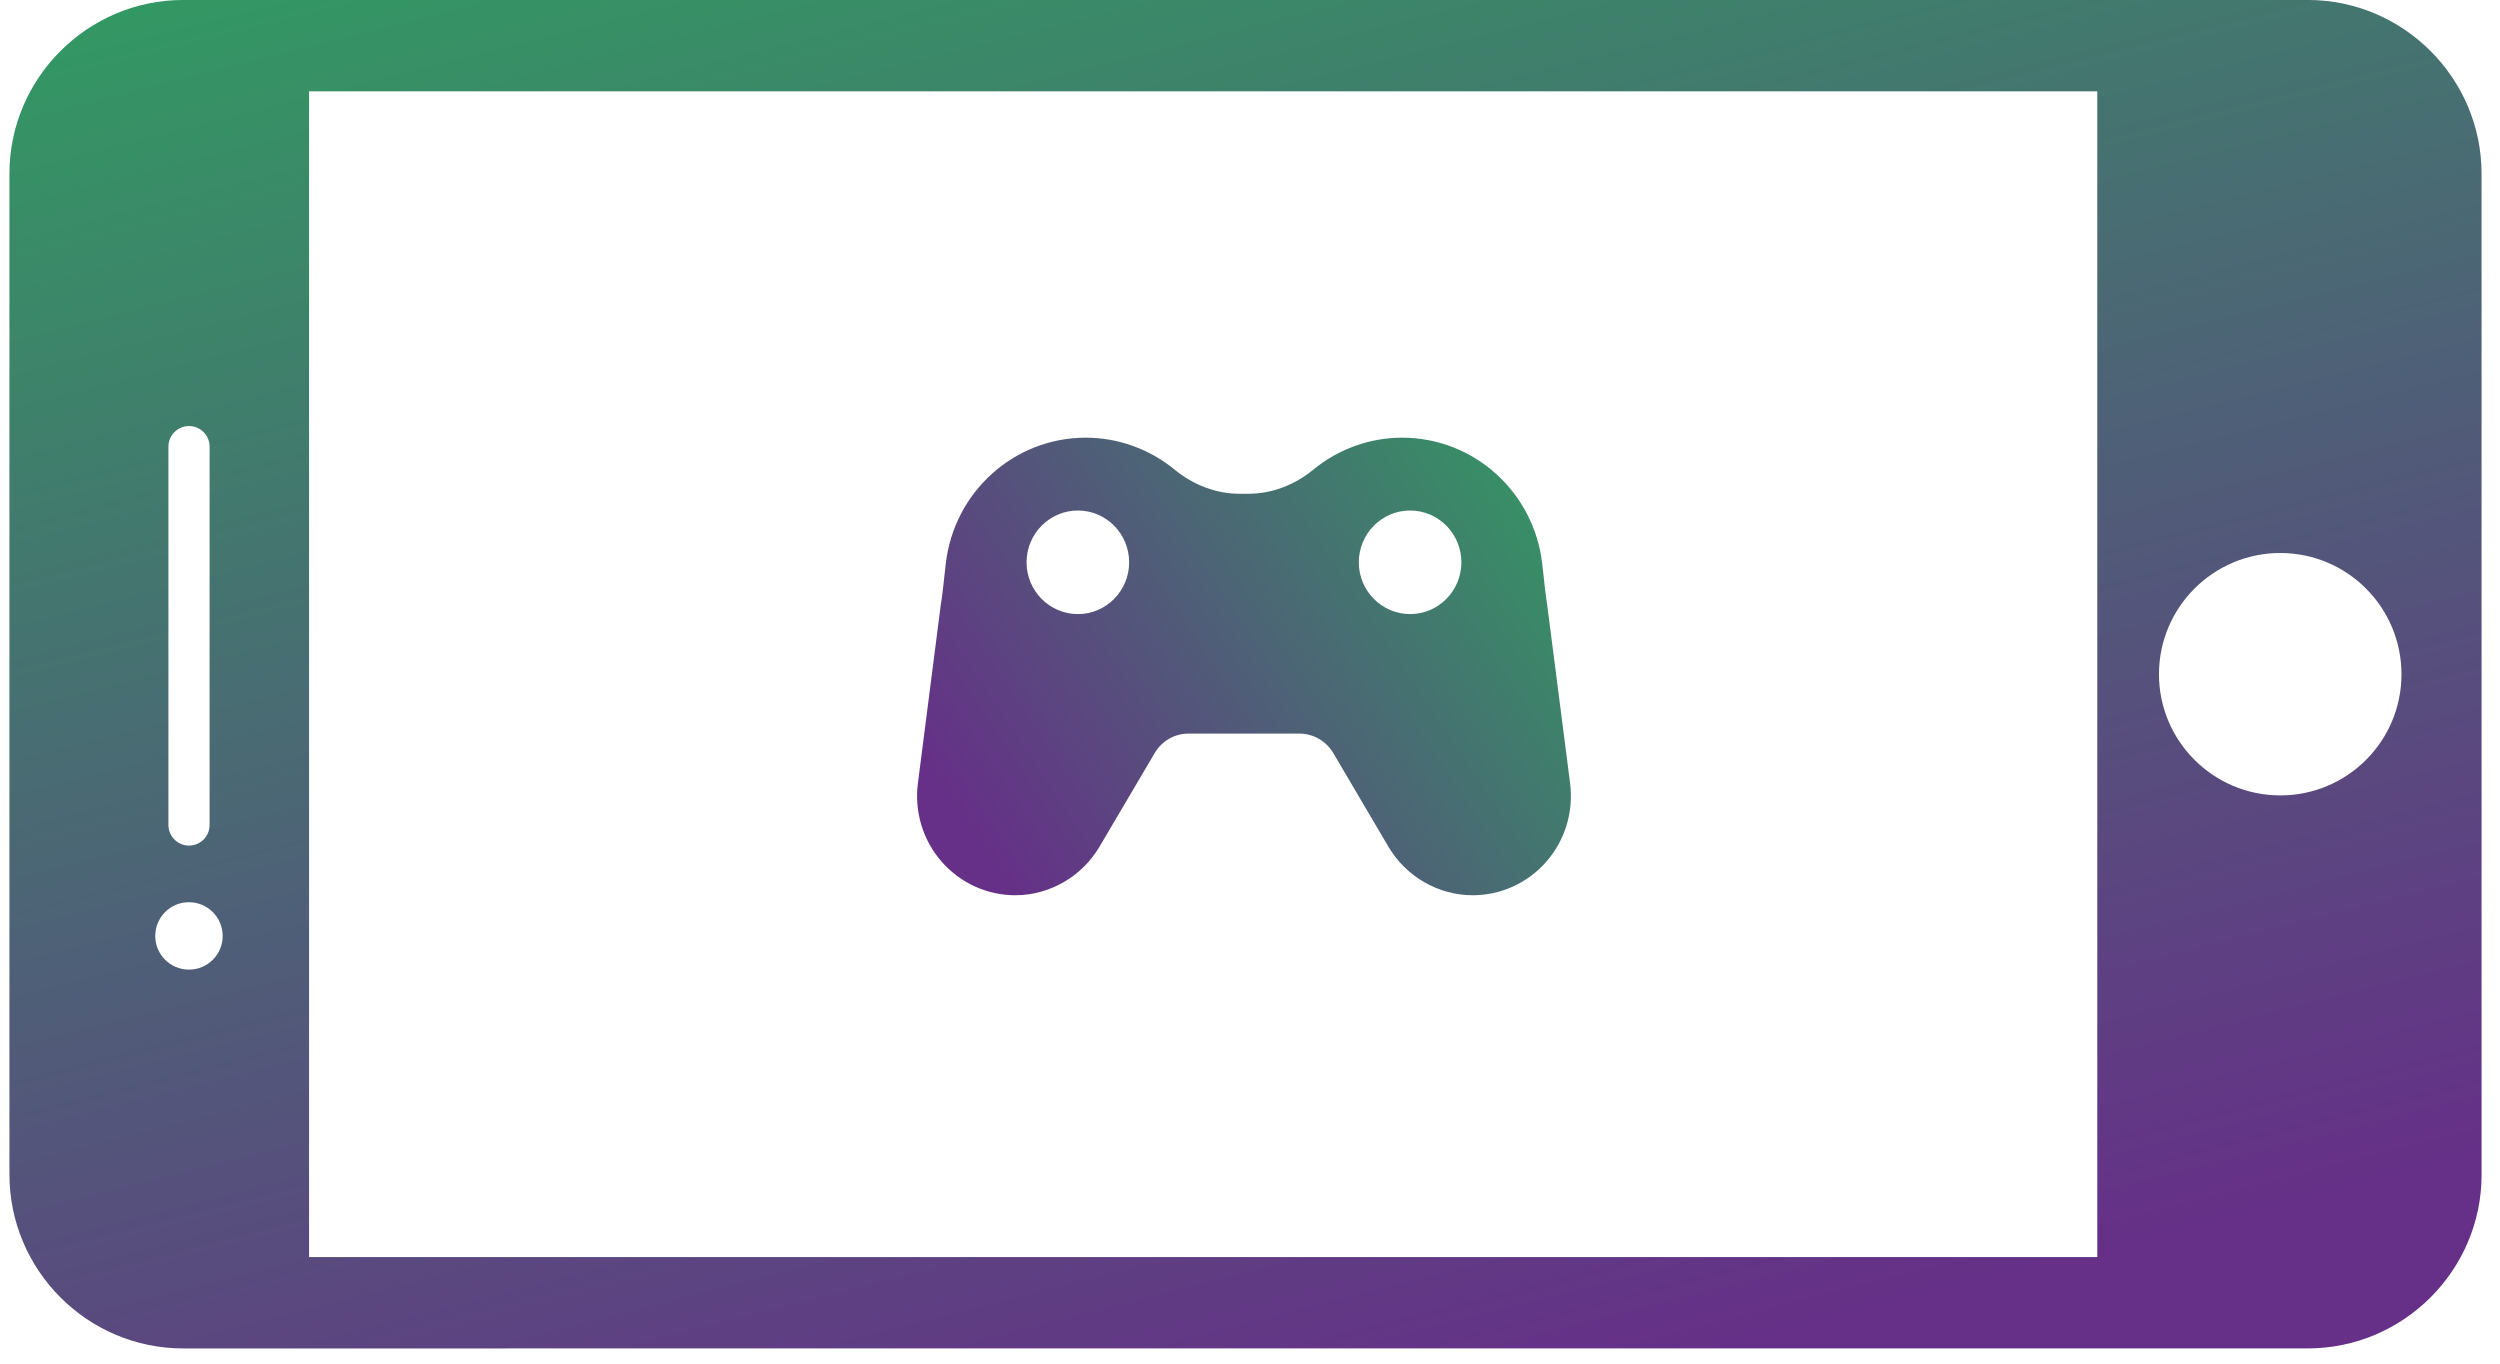 <svg width="88" height="48" viewBox="0 0 88 48" fill="none" xmlns="http://www.w3.org/2000/svg">
<path fill-rule="evenodd" clip-rule="evenodd" d="M0.332 41.349L0.332 6.115C0.332 2.749 3.084 -0.001 6.451 -0.001L81.233 -0.001C84.6 -0.001 87.351 2.75 87.351 6.115L87.352 41.349C87.352 44.715 84.6 47.464 81.233 47.464L6.452 47.465C3.084 47.469 0.333 44.715 0.333 41.349L0.332 41.349ZM75.996 23.734C75.996 26.085 77.909 27.998 80.266 27.998C82.623 27.998 84.532 26.09 84.532 23.734C84.532 21.379 82.623 19.466 80.266 19.466C77.909 19.466 75.996 21.379 75.996 23.734ZM10.879 44.248L73.824 44.248V3.216L10.879 3.216L10.879 44.248ZM5.928 29.041C5.928 29.439 6.255 29.765 6.653 29.765C7.052 29.765 7.378 29.439 7.378 29.041L7.378 15.722C7.378 15.323 7.052 14.997 6.653 14.997C6.255 14.997 5.928 15.323 5.928 15.722L5.928 29.041ZM5.465 32.946C5.465 33.602 5.996 34.13 6.653 34.13C7.31 34.13 7.838 33.599 7.838 32.946C7.838 32.289 7.306 31.758 6.649 31.758C5.993 31.758 5.465 32.289 5.465 32.946Z" fill="url(#paint0_linear_5927_48049)"/>
<path d="M55.267 27.568L54.464 21.312C54.408 20.958 54.367 20.59 54.33 20.235C54.314 20.104 54.3 19.975 54.286 19.844C53.996 17.314 51.876 15.406 49.356 15.406C48.219 15.406 47.107 15.807 46.228 16.532C45.563 17.08 44.75 17.381 43.945 17.381H43.63C42.824 17.381 42.014 17.08 41.349 16.532C40.467 15.807 39.355 15.406 38.218 15.406C35.698 15.406 33.581 17.314 33.291 19.844L33.249 20.224C33.21 20.583 33.171 20.953 33.111 21.324L32.31 27.571C32.181 28.574 32.487 29.584 33.155 30.341C33.809 31.085 34.75 31.513 35.735 31.513C36.943 31.513 38.08 30.859 38.7 29.807L40.647 26.505C40.895 26.083 41.346 25.823 41.83 25.823H45.747C46.228 25.823 46.682 26.086 46.93 26.505L48.873 29.805C49.494 30.859 50.631 31.513 51.842 31.513C52.827 31.513 53.769 31.085 54.422 30.341C55.09 29.584 55.396 28.574 55.267 27.568L55.267 27.568ZM37.942 21.616C36.946 21.616 36.135 20.799 36.135 19.793C36.135 18.787 36.946 17.97 37.942 17.97C38.937 17.97 39.746 18.787 39.746 19.793C39.746 20.799 38.937 21.616 37.942 21.616ZM49.637 21.616C48.64 21.616 47.83 20.799 47.83 19.793C47.83 18.787 48.64 17.97 49.637 17.97C50.631 17.97 51.441 18.787 51.441 19.793C51.441 20.799 50.631 21.616 49.637 21.616Z" fill="url(#paint1_linear_5927_48049)"/>
<defs>
<linearGradient id="paint0_linear_5927_48049" x1="62.547" y1="47.465" x2="42.222" y2="-32.661" gradientUnits="userSpaceOnUse">
<stop stop-color="#662F88"/>
<stop offset="1" stop-color="#20BF55"/>
</linearGradient>
<linearGradient id="paint1_linear_5927_48049" x1="32.281" y1="26.922" x2="60.966" y2="7.861" gradientUnits="userSpaceOnUse">
<stop stop-color="#662F88"/>
<stop offset="1" stop-color="#20BF55"/>
</linearGradient>
</defs>
</svg>
